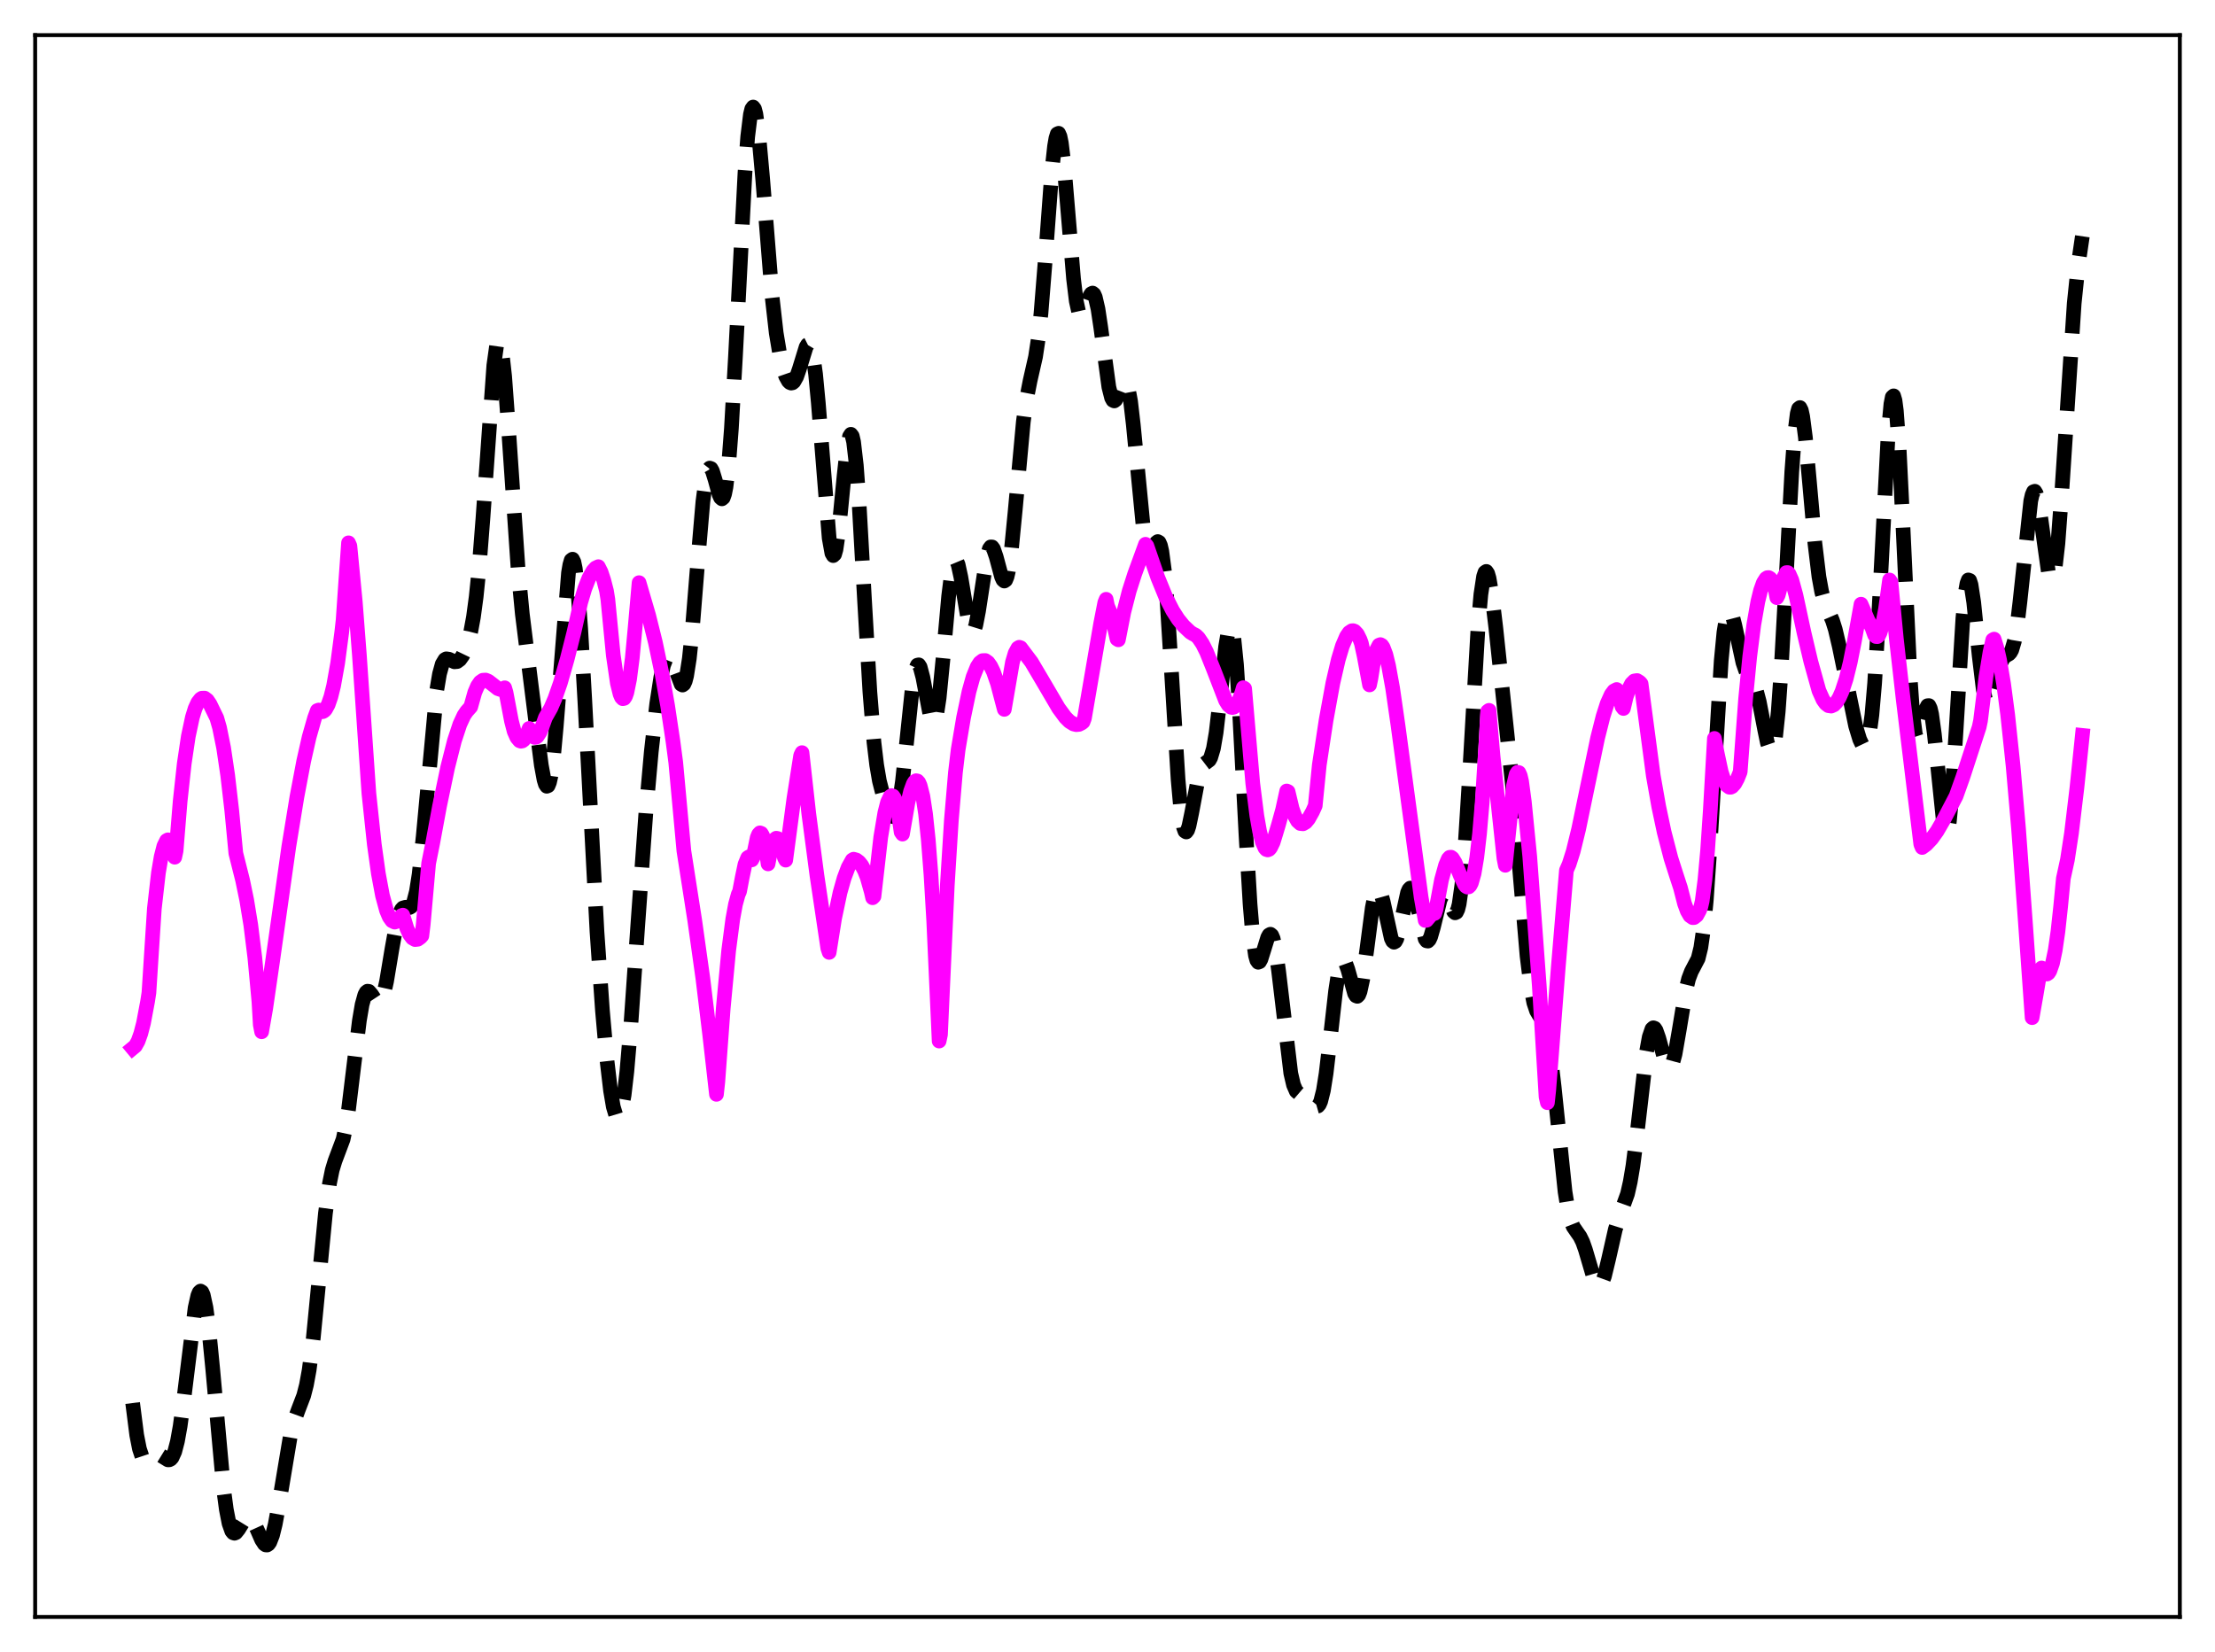 <?xml version="1.0" encoding="utf-8" standalone="no"?>
<!DOCTYPE svg PUBLIC "-//W3C//DTD SVG 1.1//EN"
  "http://www.w3.org/Graphics/SVG/1.1/DTD/svg11.dtd">
<svg xmlns:xlink="http://www.w3.org/1999/xlink" width="453.6pt" height="338.4pt" viewBox="0 0 453.6 338.4" xmlns="http://www.w3.org/2000/svg" version="1.1">
 <defs>
  <style type="text/css">*{stroke-linejoin: round; stroke-linecap: butt}</style>
 </defs>
 <g id="figure_1">
  <g id="patch_1">
   <path d="M 0 338.4 
L 453.6 338.4 
L 453.6 0 
L 0 0 
z
" style="fill: #ffffff"/>
  </g>
  <g id="axes_1">
   <g id="patch_2">
    <path d="M 7.2 331.2 
L 446.4 331.2 
L 446.4 7.2 
L 7.2 7.2 
z
" style="fill: #ffffff"/>
   </g>
   <g id="matplotlib.axis_1"/>
   <g id="matplotlib.axis_2"/>
   <g id="line2d_1">
    <path d="M 27.164 287.39 
L 27.998 293.944 
L 28.554 296.773 
L 29.11 298.436 
L 29.666 299.127 
L 29.944 299.193 
L 30.5 298.965 
L 31.89 297.984 
L 32.446 297.94 
L 33.003 298.169 
L 34.393 299.026 
L 34.671 299.018 
L 34.949 298.876 
L 35.227 298.567 
L 35.783 297.349 
L 36.339 295.212 
L 36.895 292.117 
L 37.729 285.91 
L 39.954 267.892 
L 40.51 265.394 
L 40.788 264.715 
L 41.066 264.456 
L 41.344 264.635 
L 41.622 265.26 
L 42.178 267.819 
L 42.734 271.973 
L 43.568 280.471 
L 45.793 305.036 
L 46.349 309.195 
L 46.905 312.052 
L 47.461 313.619 
L 47.739 313.965 
L 48.017 314.06 
L 48.295 313.945 
L 48.851 313.26 
L 50.241 311.006 
L 50.797 310.669 
L 51.076 310.708 
L 51.354 310.891 
L 51.91 311.655 
L 52.744 313.488 
L 53.578 315.399 
L 54.134 316.249 
L 54.412 316.452 
L 54.69 316.473 
L 54.968 316.294 
L 55.246 315.904 
L 55.802 314.478 
L 56.358 312.234 
L 57.193 307.666 
L 59.417 294.369 
L 60.251 291.052 
L 61.085 288.769 
L 62.197 285.859 
L 62.753 283.689 
L 63.309 280.648 
L 64.144 274.199 
L 65.256 262.806 
L 66.646 248.507 
L 67.48 242.384 
L 68.036 239.662 
L 68.592 237.827 
L 70.261 233.379 
L 70.817 230.793 
L 71.373 227.272 
L 72.485 218.107 
L 73.597 209.036 
L 74.153 205.771 
L 74.709 203.764 
L 74.987 203.246 
L 75.265 203.027 
L 75.543 203.068 
L 76.1 203.712 
L 77.212 205.395 
L 77.49 205.517 
L 77.768 205.416 
L 78.046 205.062 
L 78.602 203.547 
L 79.158 201.04 
L 80.27 194.362 
L 81.104 189.726 
L 81.66 187.555 
L 82.217 186.301 
L 82.495 185.992 
L 83.051 185.83 
L 83.885 185.886 
L 84.163 185.725 
L 84.441 185.368 
L 84.719 184.759 
L 85.275 182.613 
L 85.831 179.079 
L 86.665 171.313 
L 89.446 141.362 
L 90.002 138.052 
L 90.558 136.032 
L 91.114 135.101 
L 91.392 134.945 
L 91.948 135.028 
L 93.06 135.559 
L 93.616 135.509 
L 94.172 135.099 
L 94.729 134.32 
L 95.285 133.169 
L 95.841 131.585 
L 96.397 129.414 
L 96.953 126.41 
L 97.509 122.287 
L 98.065 116.832 
L 98.899 106.152 
L 101.124 74.859 
L 101.68 70.9 
L 101.958 70.023 
L 102.236 69.932 
L 102.514 70.632 
L 102.792 72.101 
L 103.348 77.116 
L 104.182 88.432 
L 106.128 117.011 
L 106.963 125.75 
L 108.075 134.704 
L 109.743 148.017 
L 110.855 156.737 
L 111.411 159.735 
L 111.689 160.635 
L 111.967 161.052 
L 112.245 160.94 
L 112.523 160.267 
L 112.802 159.022 
L 113.358 154.866 
L 113.914 148.768 
L 116.416 117.338 
L 116.694 115.689 
L 116.972 114.742 
L 117.25 114.54 
L 117.528 115.104 
L 117.806 116.436 
L 118.362 121.298 
L 118.919 128.737 
L 119.753 143.344 
L 122.255 190.875 
L 123.367 206.931 
L 124.201 216.348 
L 125.036 223.442 
L 125.592 226.696 
L 126.148 228.559 
L 126.426 228.908 
L 126.704 228.844 
L 126.982 228.351 
L 127.26 227.424 
L 127.816 224.275 
L 128.372 219.483 
L 129.206 209.724 
L 130.596 189.677 
L 132.265 166.45 
L 133.377 153.945 
L 134.489 144.135 
L 135.323 138.738 
L 135.879 136.267 
L 136.435 134.831 
L 136.713 134.521 
L 136.991 134.478 
L 137.269 134.689 
L 137.826 135.756 
L 139.494 140.165 
L 139.772 140.321 
L 140.05 140.118 
L 140.328 139.504 
L 140.606 138.439 
L 141.162 134.905 
L 141.718 129.621 
L 142.83 115.786 
L 143.943 102.777 
L 144.499 98.488 
L 145.055 96.24 
L 145.333 95.881 
L 145.611 95.98 
L 145.889 96.472 
L 146.445 98.268 
L 147.279 101.313 
L 147.557 101.939 
L 147.835 102.181 
L 148.113 101.947 
L 148.391 101.157 
L 148.669 99.757 
L 149.225 95.014 
L 149.782 87.732 
L 150.616 72.971 
L 152.562 35.358 
L 153.118 28.009 
L 153.674 23.451 
L 153.952 22.308 
L 154.23 21.927 
L 154.508 22.285 
L 154.786 23.341 
L 155.342 27.291 
L 156.177 36.56 
L 158.123 60.832 
L 158.957 68.197 
L 159.791 73.211 
L 160.347 75.486 
L 160.903 77.083 
L 161.459 78.081 
L 161.737 78.354 
L 162.015 78.467 
L 162.294 78.413 
L 162.572 78.183 
L 163.128 77.2 
L 163.684 75.606 
L 165.074 71.086 
L 165.352 70.619 
L 165.63 70.479 
L 165.908 70.736 
L 166.186 71.448 
L 166.464 72.658 
L 167.02 76.622 
L 167.576 82.494 
L 169.801 110.232 
L 170.357 113.327 
L 170.635 113.802 
L 170.913 113.541 
L 171.191 112.575 
L 171.747 108.805 
L 172.859 97.427 
L 173.415 92.373 
L 173.971 89.391 
L 174.249 88.959 
L 174.528 89.324 
L 174.806 90.513 
L 175.362 95.302 
L 175.918 102.876 
L 177.03 122.711 
L 178.142 141.77 
L 178.976 152.046 
L 179.532 156.708 
L 180.088 159.966 
L 180.923 163.222 
L 181.757 165.544 
L 182.313 166.692 
L 182.869 167.268 
L 183.147 167.226 
L 183.425 166.899 
L 183.703 166.245 
L 184.259 163.846 
L 184.815 159.99 
L 185.649 152.173 
L 186.762 141.532 
L 187.318 137.924 
L 187.596 136.824 
L 187.874 136.243 
L 188.152 136.182 
L 188.43 136.614 
L 188.986 138.719 
L 190.654 147.476 
L 190.932 148.063 
L 191.21 148.149 
L 191.488 147.687 
L 191.766 146.661 
L 192.322 142.998 
L 193.157 134.479 
L 194.269 122.115 
L 194.825 117.645 
L 195.381 115.208 
L 195.659 114.827 
L 195.937 114.99 
L 196.215 115.655 
L 196.771 118.206 
L 198.439 128.113 
L 198.717 128.982 
L 198.995 129.426 
L 199.274 129.416 
L 199.552 128.952 
L 199.83 128.056 
L 200.386 125.184 
L 202.054 114.319 
L 202.61 112.402 
L 202.888 112.025 
L 203.166 112.039 
L 203.444 112.416 
L 204 114.032 
L 205.112 118.168 
L 205.391 118.774 
L 205.669 119.016 
L 205.947 118.823 
L 206.225 118.148 
L 206.503 116.971 
L 207.059 113.16 
L 207.893 104.623 
L 209.561 86.412 
L 210.117 82.24 
L 210.951 77.976 
L 212.064 73.077 
L 212.62 69.377 
L 213.176 64.204 
L 214.01 53.819 
L 215.4 35.075 
L 215.956 29.937 
L 216.234 28.322 
L 216.512 27.433 
L 216.79 27.301 
L 217.068 27.926 
L 217.346 29.273 
L 217.903 33.856 
L 218.737 43.802 
L 219.849 57.126 
L 220.405 61.686 
L 220.961 64.196 
L 221.239 64.689 
L 221.517 64.733 
L 221.795 64.402 
L 222.351 62.992 
L 223.185 60.616 
L 223.463 60.167 
L 223.742 60.029 
L 224.02 60.254 
L 224.298 60.872 
L 224.854 63.278 
L 225.41 66.985 
L 227.078 79.296 
L 227.634 81.486 
L 227.912 81.996 
L 228.19 82.125 
L 228.468 81.915 
L 229.024 80.751 
L 229.858 78.591 
L 230.137 78.188 
L 230.415 78.107 
L 230.693 78.427 
L 230.971 79.201 
L 231.527 82.201 
L 232.083 86.993 
L 234.307 109.914 
L 234.863 112.589 
L 235.141 113.206 
L 235.419 113.391 
L 235.697 113.217 
L 236.254 112.206 
L 236.81 111.146 
L 237.088 110.929 
L 237.366 111.085 
L 237.644 111.717 
L 237.922 112.905 
L 238.478 117.119 
L 239.034 123.751 
L 239.868 137.058 
L 241.258 159.701 
L 241.814 165.876 
L 242.371 169.455 
L 242.649 170.246 
L 242.927 170.418 
L 243.205 170.038 
L 243.483 169.195 
L 244.039 166.537 
L 245.429 159.121 
L 245.985 157.389 
L 246.541 156.538 
L 247.653 155.688 
L 247.931 155.184 
L 248.488 153.32 
L 249.044 150.078 
L 249.878 142.895 
L 250.99 132.465 
L 251.546 129.116 
L 251.824 128.341 
L 252.102 128.291 
L 252.38 129.026 
L 252.658 130.576 
L 253.214 136.081 
L 253.77 144.397 
L 255.161 171.094 
L 255.995 185.206 
L 256.551 191.817 
L 257.107 195.736 
L 257.385 196.712 
L 257.663 197.104 
L 257.941 196.994 
L 258.219 196.483 
L 258.775 194.722 
L 259.609 192.013 
L 259.887 191.518 
L 260.165 191.363 
L 260.443 191.598 
L 260.721 192.252 
L 261.278 194.817 
L 261.834 198.835 
L 264.336 219.844 
L 264.892 222.228 
L 265.448 223.51 
L 266.004 223.987 
L 266.838 224.069 
L 267.395 224.227 
L 267.951 224.702 
L 269.341 226.504 
L 269.619 226.629 
L 269.897 226.55 
L 270.175 226.22 
L 270.453 225.599 
L 271.009 223.391 
L 271.565 219.894 
L 272.399 212.832 
L 273.512 202.98 
L 274.068 199.325 
L 274.624 197.172 
L 274.902 196.721 
L 275.18 196.677 
L 275.458 197.005 
L 276.014 198.542 
L 277.404 203.513 
L 277.682 203.972 
L 277.96 204.082 
L 278.238 203.8 
L 278.516 203.11 
L 279.072 200.549 
L 279.907 194.509 
L 281.019 185.975 
L 281.575 183.183 
L 281.853 182.393 
L 282.131 182.043 
L 282.409 182.13 
L 282.687 182.625 
L 283.243 184.612 
L 284.911 192.206 
L 285.189 192.78 
L 285.468 192.996 
L 285.746 192.843 
L 286.024 192.332 
L 286.58 190.397 
L 288.248 182.831 
L 288.526 182.199 
L 288.804 181.909 
L 289.082 181.98 
L 289.36 182.405 
L 289.916 184.178 
L 291.863 192.33 
L 292.141 192.716 
L 292.419 192.767 
L 292.697 192.484 
L 292.975 191.89 
L 293.531 189.964 
L 294.921 184.257 
L 295.477 183.129 
L 295.755 182.986 
L 296.033 183.123 
L 296.311 183.509 
L 296.867 184.796 
L 297.701 186.734 
L 297.98 186.978 
L 298.258 186.855 
L 298.536 186.278 
L 298.814 185.179 
L 299.37 181.239 
L 299.926 174.926 
L 300.76 161.738 
L 302.706 128.013 
L 303.262 121.744 
L 303.818 118.067 
L 304.097 117.235 
L 304.375 117.046 
L 304.653 117.456 
L 304.931 118.404 
L 305.487 121.627 
L 306.321 128.585 
L 309.935 162.764 
L 311.326 179.529 
L 312.716 195.812 
L 313.55 202.588 
L 314.106 205.411 
L 314.662 207.067 
L 315.218 207.991 
L 315.774 208.765 
L 316.331 209.988 
L 316.887 212.149 
L 317.443 215.506 
L 318.277 222.664 
L 320.501 244.119 
L 321.057 247.548 
L 321.613 249.86 
L 322.169 251.267 
L 323.004 252.483 
L 323.56 253.276 
L 324.116 254.406 
L 324.672 255.988 
L 326.618 262.59 
L 327.174 263.443 
L 327.452 263.522 
L 327.73 263.352 
L 328.008 262.936 
L 328.564 261.43 
L 329.399 257.982 
L 330.789 251.844 
L 331.623 249.167 
L 333.291 244.547 
L 333.847 242.099 
L 334.403 238.791 
L 335.238 232.251 
L 337.184 215.461 
L 337.74 212.405 
L 338.296 210.78 
L 338.574 210.525 
L 338.852 210.622 
L 339.13 211.036 
L 339.686 212.614 
L 341.077 217.725 
L 341.633 218.747 
L 341.911 218.823 
L 342.189 218.576 
L 342.467 218 
L 343.023 215.927 
L 343.857 211.138 
L 345.247 202.751 
L 345.803 200.484 
L 346.359 199.011 
L 347.75 196.359 
L 348.306 194.094 
L 348.862 190.234 
L 349.418 184.459 
L 350.252 172.358 
L 352.476 135.36 
L 353.032 129.536 
L 353.589 126.121 
L 353.867 125.306 
L 354.145 125.037 
L 354.423 125.254 
L 354.701 125.881 
L 355.257 128.024 
L 356.925 135.73 
L 357.481 137.345 
L 358.037 138.41 
L 359.149 140.156 
L 359.706 141.588 
L 360.262 143.701 
L 361.374 149.446 
L 361.93 152.138 
L 362.486 153.765 
L 362.764 153.943 
L 363.042 153.585 
L 363.32 152.624 
L 363.598 151.013 
L 364.154 145.764 
L 364.71 137.952 
L 365.544 122.723 
L 366.935 96.605 
L 367.491 89.182 
L 368.047 84.718 
L 368.325 83.698 
L 368.603 83.483 
L 368.881 84.034 
L 369.159 85.289 
L 369.715 89.555 
L 370.549 98.686 
L 371.661 111.237 
L 372.496 118.155 
L 373.052 121.204 
L 373.608 123.223 
L 374.442 125.194 
L 375.276 127.138 
L 375.832 128.9 
L 376.666 132.44 
L 380.003 148.698 
L 380.837 151.449 
L 381.393 152.624 
L 381.671 152.896 
L 381.949 152.886 
L 382.227 152.532 
L 382.505 151.769 
L 382.783 150.536 
L 383.339 146.446 
L 383.895 139.982 
L 384.73 126.067 
L 386.676 88.708 
L 387.232 82.749 
L 387.51 81.337 
L 387.788 81.082 
L 388.066 82.016 
L 388.344 84.122 
L 388.9 91.548 
L 389.734 108.502 
L 391.125 138.261 
L 391.681 146.1 
L 392.237 150.392 
L 392.515 151.243 
L 392.793 151.343 
L 393.071 150.824 
L 393.627 148.604 
L 394.461 145.092 
L 394.739 144.55 
L 395.017 144.53 
L 395.295 145.102 
L 395.573 146.288 
L 396.129 150.37 
L 398.076 169.238 
L 398.354 170.305 
L 398.632 170.549 
L 398.91 169.91 
L 399.188 168.372 
L 399.744 162.753 
L 400.578 149.61 
L 401.968 126.653 
L 402.524 121.085 
L 402.803 119.514 
L 403.081 118.79 
L 403.359 118.89 
L 403.637 119.756 
L 404.193 123.383 
L 405.305 134.318 
L 406.139 141.222 
L 406.695 143.703 
L 406.973 144.207 
L 407.251 144.246 
L 407.529 143.869 
L 408.085 142.173 
L 409.754 135.727 
L 410.31 134.705 
L 410.866 134.265 
L 411.422 133.948 
L 411.7 133.645 
L 411.978 133.14 
L 412.534 131.269 
L 413.09 128.001 
L 413.646 123.353 
L 415.871 102.596 
L 416.149 101.381 
L 416.427 100.719 
L 416.705 100.626 
L 416.983 101.092 
L 417.261 102.079 
L 417.817 105.331 
L 419.485 117.229 
L 419.763 118.223 
L 420.041 118.663 
L 420.319 118.489 
L 420.597 117.667 
L 420.875 116.185 
L 421.432 111.325 
L 422.266 100.164 
L 424.768 62.13 
L 425.602 54.089 
L 426.436 48.399 
L 426.436 48.399 
" clip-path="url(#p0e2a39c322)" style="fill: none; stroke-dasharray: 11.1,4.8; stroke-dashoffset: 0; stroke: #000000; stroke-width: 3"/>
   </g>
   <g id="line2d_2">
    <path d="M 27.164 214.716 
L 27.72 214.255 
L 28.276 213.265 
L 28.832 211.707 
L 29.388 209.56 
L 30.222 205.137 
L 30.5 203.33 
L 31.056 194.646 
L 31.612 186.086 
L 32.446 178.769 
L 33.003 175.481 
L 33.559 173.304 
L 34.115 172.183 
L 34.393 172.027 
L 34.671 172.079 
L 34.949 172.386 
L 35.505 173.627 
L 35.783 175.584 
L 36.061 174.292 
L 36.895 164.098 
L 37.729 156.429 
L 38.563 150.83 
L 39.398 146.925 
L 39.954 145.127 
L 40.51 143.904 
L 41.066 143.196 
L 41.344 143.009 
L 41.9 142.996 
L 42.456 143.416 
L 43.012 144.241 
L 44.402 147.104 
L 44.959 149.05 
L 45.793 153.179 
L 46.627 158.804 
L 47.461 166.005 
L 48.295 174.778 
L 49.685 180.308 
L 50.519 184.348 
L 51.354 189.443 
L 52.188 196.161 
L 53.022 205.153 
L 53.3 209.914 
L 53.578 211.343 
L 54.412 206.574 
L 55.802 197.016 
L 59.139 173.434 
L 60.807 163.218 
L 62.197 155.889 
L 63.309 150.974 
L 64.422 147.063 
L 64.978 145.545 
L 65.256 145.443 
L 65.812 145.786 
L 66.09 145.773 
L 66.368 145.622 
L 66.646 145.345 
L 67.202 144.335 
L 67.758 142.727 
L 68.314 140.481 
L 69.148 135.834 
L 69.983 129.514 
L 70.261 127.02 
L 70.817 118.952 
L 71.373 111.191 
L 71.651 111.818 
L 72.763 123.333 
L 73.597 134.178 
L 75.543 162.504 
L 76.656 172.991 
L 77.49 178.96 
L 78.324 183.425 
L 79.158 186.503 
L 79.714 187.824 
L 80.27 188.605 
L 80.826 188.882 
L 81.382 188.676 
L 81.939 188.033 
L 82.217 187.554 
L 82.495 187.45 
L 83.329 190.192 
L 83.885 191.386 
L 84.441 192.13 
L 84.997 192.453 
L 85.553 192.392 
L 86.109 191.993 
L 86.387 191.683 
L 86.665 189.382 
L 87.777 176.846 
L 88.612 172.693 
L 90.002 165.176 
L 91.67 157.211 
L 93.06 151.724 
L 94.172 148.357 
L 95.007 146.554 
L 95.563 145.732 
L 96.397 144.793 
L 97.231 141.816 
L 97.787 140.519 
L 98.343 139.712 
L 98.899 139.332 
L 99.455 139.3 
L 100.011 139.532 
L 100.846 140.174 
L 101.958 141.052 
L 102.514 141.245 
L 103.07 141.111 
L 103.348 140.884 
L 103.626 141.834 
L 104.738 147.682 
L 105.294 149.815 
L 105.85 151.071 
L 106.406 151.73 
L 106.685 151.829 
L 106.963 151.774 
L 107.241 151.565 
L 107.797 150.691 
L 108.353 149.212 
L 108.909 150.516 
L 109.187 150.88 
L 109.465 151.047 
L 109.743 151.033 
L 110.021 150.849 
L 110.577 149.992 
L 111.133 148.553 
L 111.689 146.996 
L 112.802 145.025 
L 113.636 143.096 
L 114.748 139.91 
L 116.138 135.06 
L 117.528 129.553 
L 118.919 123.388 
L 119.753 120.578 
L 120.587 118.445 
L 121.421 116.946 
L 121.977 116.338 
L 122.533 116.073 
L 123.089 117.181 
L 123.645 118.865 
L 124.201 121.032 
L 124.479 122.767 
L 125.592 134.222 
L 126.426 139.933 
L 126.982 142.181 
L 127.26 142.826 
L 127.538 143.118 
L 127.816 143.055 
L 128.094 142.637 
L 128.372 141.84 
L 128.928 139.114 
L 129.484 134.784 
L 130.04 128.801 
L 130.874 119.352 
L 132.821 126.006 
L 134.211 131.584 
L 135.601 138.217 
L 136.713 144.519 
L 137.826 151.929 
L 138.382 156.151 
L 140.05 174.297 
L 142.274 188.543 
L 143.943 200.444 
L 145.333 211.924 
L 146.723 224.16 
L 147.001 221.584 
L 148.113 206.488 
L 149.225 194.665 
L 150.06 188.273 
L 150.616 185.239 
L 151.172 183.221 
L 151.45 182.6 
L 152.006 179.681 
L 152.562 177.044 
L 153.118 175.691 
L 153.396 175.505 
L 153.674 175.65 
L 153.952 176.134 
L 154.23 175.602 
L 155.064 171.579 
L 155.342 170.9 
L 155.62 170.599 
L 155.899 170.704 
L 156.177 171.183 
L 156.455 172.043 
L 157.011 174.94 
L 157.289 176.956 
L 157.845 174.113 
L 158.401 172.38 
L 158.679 171.916 
L 158.957 171.696 
L 159.235 171.745 
L 159.513 172.039 
L 159.791 172.579 
L 160.347 174.395 
L 160.625 175.65 
L 160.903 176.185 
L 162.572 163.619 
L 163.962 154.749 
L 164.24 154.167 
L 165.63 166.681 
L 167.298 179.326 
L 169.523 194.243 
L 169.801 195.083 
L 170.913 188.09 
L 172.025 182.836 
L 172.859 179.877 
L 173.693 177.666 
L 174.528 176.164 
L 174.806 175.994 
L 175.362 176.155 
L 175.918 176.57 
L 176.474 177.266 
L 177.03 178.307 
L 177.586 179.708 
L 178.42 182.658 
L 178.698 183.888 
L 178.976 183.614 
L 180.366 171.466 
L 181.201 166.485 
L 181.757 164.31 
L 182.313 163.148 
L 182.591 162.964 
L 182.869 163.059 
L 183.147 163.466 
L 183.425 164.169 
L 183.981 166.574 
L 184.537 170.446 
L 184.815 170.848 
L 185.927 164.383 
L 186.483 162.075 
L 187.04 160.556 
L 187.318 160.106 
L 187.596 159.917 
L 187.874 159.969 
L 188.152 160.28 
L 188.43 160.907 
L 188.986 163.086 
L 189.542 166.716 
L 190.098 172.007 
L 190.654 179.203 
L 191.21 188.596 
L 192.322 213.242 
L 192.6 211.91 
L 193.991 181.396 
L 194.825 168.019 
L 195.659 158.224 
L 196.215 153.548 
L 197.327 146.963 
L 198.439 141.658 
L 199.274 138.657 
L 200.108 136.587 
L 200.664 135.738 
L 201.22 135.315 
L 201.776 135.297 
L 202.332 135.686 
L 202.888 136.463 
L 203.444 137.613 
L 204.278 140.016 
L 205.112 143.192 
L 205.669 145.302 
L 207.337 135.635 
L 207.893 133.767 
L 208.449 132.749 
L 208.727 132.581 
L 209.005 132.672 
L 211.229 135.622 
L 213.454 139.38 
L 216.79 145.065 
L 218.181 146.951 
L 219.015 147.782 
L 219.849 148.299 
L 220.405 148.433 
L 220.961 148.379 
L 221.517 148.099 
L 221.795 147.873 
L 222.073 147.127 
L 225.41 127.699 
L 226.244 123.437 
L 226.522 122.754 
L 226.8 124.126 
L 227.356 125.435 
L 228.19 128.394 
L 228.746 130.881 
L 229.024 131.058 
L 230.137 125.382 
L 231.249 121.052 
L 232.361 117.583 
L 234.585 111.484 
L 234.863 111.818 
L 237.088 118.275 
L 238.756 122.354 
L 240.146 125.084 
L 241.258 126.822 
L 242.371 128.2 
L 243.761 129.506 
L 244.317 129.85 
L 244.873 130.122 
L 245.429 130.656 
L 246.263 131.895 
L 247.097 133.569 
L 248.488 137.036 
L 250.99 143.515 
L 251.546 144.409 
L 252.102 144.868 
L 252.38 144.921 
L 252.658 144.859 
L 253.214 144.365 
L 253.77 143.364 
L 254.326 141.837 
L 254.605 140.858 
L 254.883 141.038 
L 256.551 160.492 
L 257.385 167.103 
L 257.941 170.254 
L 258.497 172.442 
L 259.053 173.701 
L 259.331 174.005 
L 259.609 174.094 
L 259.887 173.98 
L 260.165 173.676 
L 260.721 172.531 
L 261.278 170.726 
L 261.834 168.855 
L 262.668 165.832 
L 263.502 162.017 
L 263.78 162.15 
L 264.614 165.638 
L 265.17 167.189 
L 265.726 168.186 
L 266.282 168.683 
L 266.838 168.74 
L 267.395 168.412 
L 267.951 167.752 
L 268.785 166.264 
L 269.341 165.032 
L 270.175 156.682 
L 271.565 147.519 
L 272.955 139.909 
L 274.068 135.091 
L 274.902 132.322 
L 275.736 130.371 
L 276.292 129.569 
L 276.848 129.196 
L 277.126 129.186 
L 277.404 129.295 
L 277.96 129.885 
L 278.516 131.014 
L 278.794 131.787 
L 279.351 134.343 
L 280.463 140.295 
L 280.741 138.961 
L 281.297 135.453 
L 281.853 133.215 
L 282.409 132.147 
L 282.687 132.041 
L 282.965 132.194 
L 283.243 132.601 
L 283.799 134.072 
L 284.355 136.338 
L 285.189 140.933 
L 286.302 148.65 
L 291.028 183.789 
L 291.863 188.537 
L 292.141 188.507 
L 292.975 187.509 
L 293.531 187.153 
L 293.809 187.099 
L 294.087 186.227 
L 295.199 180.228 
L 296.033 177.215 
L 296.589 175.908 
L 296.867 175.606 
L 297.145 175.58 
L 297.423 175.775 
L 297.98 176.676 
L 299.092 179.442 
L 299.926 181.196 
L 300.204 181.541 
L 300.482 181.706 
L 300.76 181.666 
L 301.038 181.394 
L 301.316 180.865 
L 301.872 178.919 
L 302.428 175.624 
L 302.984 170.81 
L 303.54 164.306 
L 304.375 151.091 
L 304.653 145.707 
L 304.931 145.503 
L 305.765 154.982 
L 307.989 175.824 
L 308.267 177.24 
L 309.935 160.978 
L 310.492 158.615 
L 310.77 158.182 
L 311.048 158.256 
L 311.326 158.873 
L 311.604 160.062 
L 312.16 164.207 
L 313.272 175.439 
L 315.218 201.841 
L 316.609 224.688 
L 316.887 225.871 
L 317.165 223.26 
L 319.111 198.111 
L 320.779 178.286 
L 321.335 177.01 
L 322.169 174.383 
L 323.282 169.83 
L 324.95 161.794 
L 327.174 151.144 
L 328.286 146.741 
L 329.121 144.123 
L 329.955 142.265 
L 330.511 141.525 
L 331.067 141.237 
L 331.623 142.644 
L 332.179 144.756 
L 332.457 145.117 
L 333.013 142.774 
L 333.569 141.11 
L 334.125 140.033 
L 334.681 139.481 
L 335.238 139.397 
L 335.794 139.742 
L 336.072 140.062 
L 338.574 158.922 
L 339.686 165.214 
L 340.798 170.456 
L 342.189 175.811 
L 343.301 179.297 
L 344.135 181.848 
L 344.969 185.091 
L 345.525 186.608 
L 346.081 187.569 
L 346.637 187.963 
L 346.915 187.95 
L 347.472 187.506 
L 348.028 186.483 
L 348.306 185.756 
L 348.584 184.563 
L 349.14 180.269 
L 349.696 174.124 
L 350.252 165.859 
L 351.086 151.253 
L 351.642 154.2 
L 352.476 158.104 
L 353.032 159.798 
L 353.589 160.827 
L 354.145 161.249 
L 354.423 161.254 
L 354.701 161.126 
L 355.257 160.516 
L 355.813 159.486 
L 356.369 158.102 
L 357.481 143.094 
L 358.315 134.526 
L 359.149 127.971 
L 359.984 123.208 
L 360.54 120.947 
L 361.096 119.384 
L 361.652 118.504 
L 361.93 118.324 
L 362.208 118.308 
L 362.486 118.476 
L 362.764 118.825 
L 363.32 120.065 
L 363.598 120.978 
L 363.876 122.423 
L 364.154 121.894 
L 364.71 119.847 
L 365.266 118.354 
L 365.823 117.286 
L 366.101 117.284 
L 366.379 117.569 
L 366.935 118.825 
L 367.769 121.878 
L 369.437 129.598 
L 370.827 135.49 
L 372.496 141.484 
L 373.33 143.331 
L 373.886 144.115 
L 374.442 144.545 
L 374.998 144.633 
L 375.554 144.385 
L 376.11 143.8 
L 376.666 142.878 
L 377.222 141.614 
L 378.057 139.07 
L 378.891 135.701 
L 379.725 131.482 
L 381.115 123.757 
L 382.505 126.994 
L 383.339 128.534 
L 383.895 130.079 
L 384.174 130.389 
L 384.452 130.406 
L 384.73 130.154 
L 385.008 129.597 
L 385.564 127.719 
L 386.12 124.828 
L 386.954 118.801 
L 387.232 119.208 
L 388.344 130.839 
L 389.734 143.146 
L 393.349 172.936 
L 393.627 173.594 
L 394.461 172.981 
L 395.573 171.804 
L 396.686 170.251 
L 398.076 167.856 
L 400.578 163.073 
L 401.968 159.17 
L 405.305 148.934 
L 405.583 147.619 
L 406.695 138.643 
L 407.529 133.572 
L 408.085 131.076 
L 408.363 130.913 
L 408.92 132.685 
L 409.476 135.155 
L 410.31 140.063 
L 411.144 146.393 
L 412.256 156.923 
L 413.368 169.736 
L 414.758 188.754 
L 416.149 208.449 
L 416.983 203.696 
L 417.817 198.743 
L 418.095 198.279 
L 418.651 199.269 
L 418.929 199.497 
L 419.207 199.513 
L 419.485 199.321 
L 419.763 198.9 
L 420.319 197.319 
L 420.875 194.666 
L 421.432 190.836 
L 421.988 185.71 
L 422.544 179.941 
L 423.378 176.106 
L 424.212 170.656 
L 425.324 161.362 
L 426.436 150.636 
L 426.436 150.636 
" clip-path="url(#p0e2a39c322)" style="fill: none; stroke: #ff00ff; stroke-width: 3; stroke-linecap: square"/>
   </g>
   <g id="patch_3">
    <path d="M 7.2 331.2 
L 7.2 7.2 
" style="fill: none; stroke: #000000; stroke-width: 0.8; stroke-linejoin: miter; stroke-linecap: square"/>
   </g>
   <g id="patch_4">
    <path d="M 446.4 331.2 
L 446.4 7.2 
" style="fill: none; stroke: #000000; stroke-width: 0.8; stroke-linejoin: miter; stroke-linecap: square"/>
   </g>
   <g id="patch_5">
    <path d="M 7.2 331.2 
L 446.4 331.2 
" style="fill: none; stroke: #000000; stroke-width: 0.8; stroke-linejoin: miter; stroke-linecap: square"/>
   </g>
   <g id="patch_6">
    <path d="M 7.2 7.2 
L 446.4 7.2 
" style="fill: none; stroke: #000000; stroke-width: 0.8; stroke-linejoin: miter; stroke-linecap: square"/>
   </g>
  </g>
 </g>
 <defs>
  <clipPath id="p0e2a39c322">
   <rect x="7.2" y="7.2" width="439.2" height="324"/>
  </clipPath>
 </defs>
</svg>
